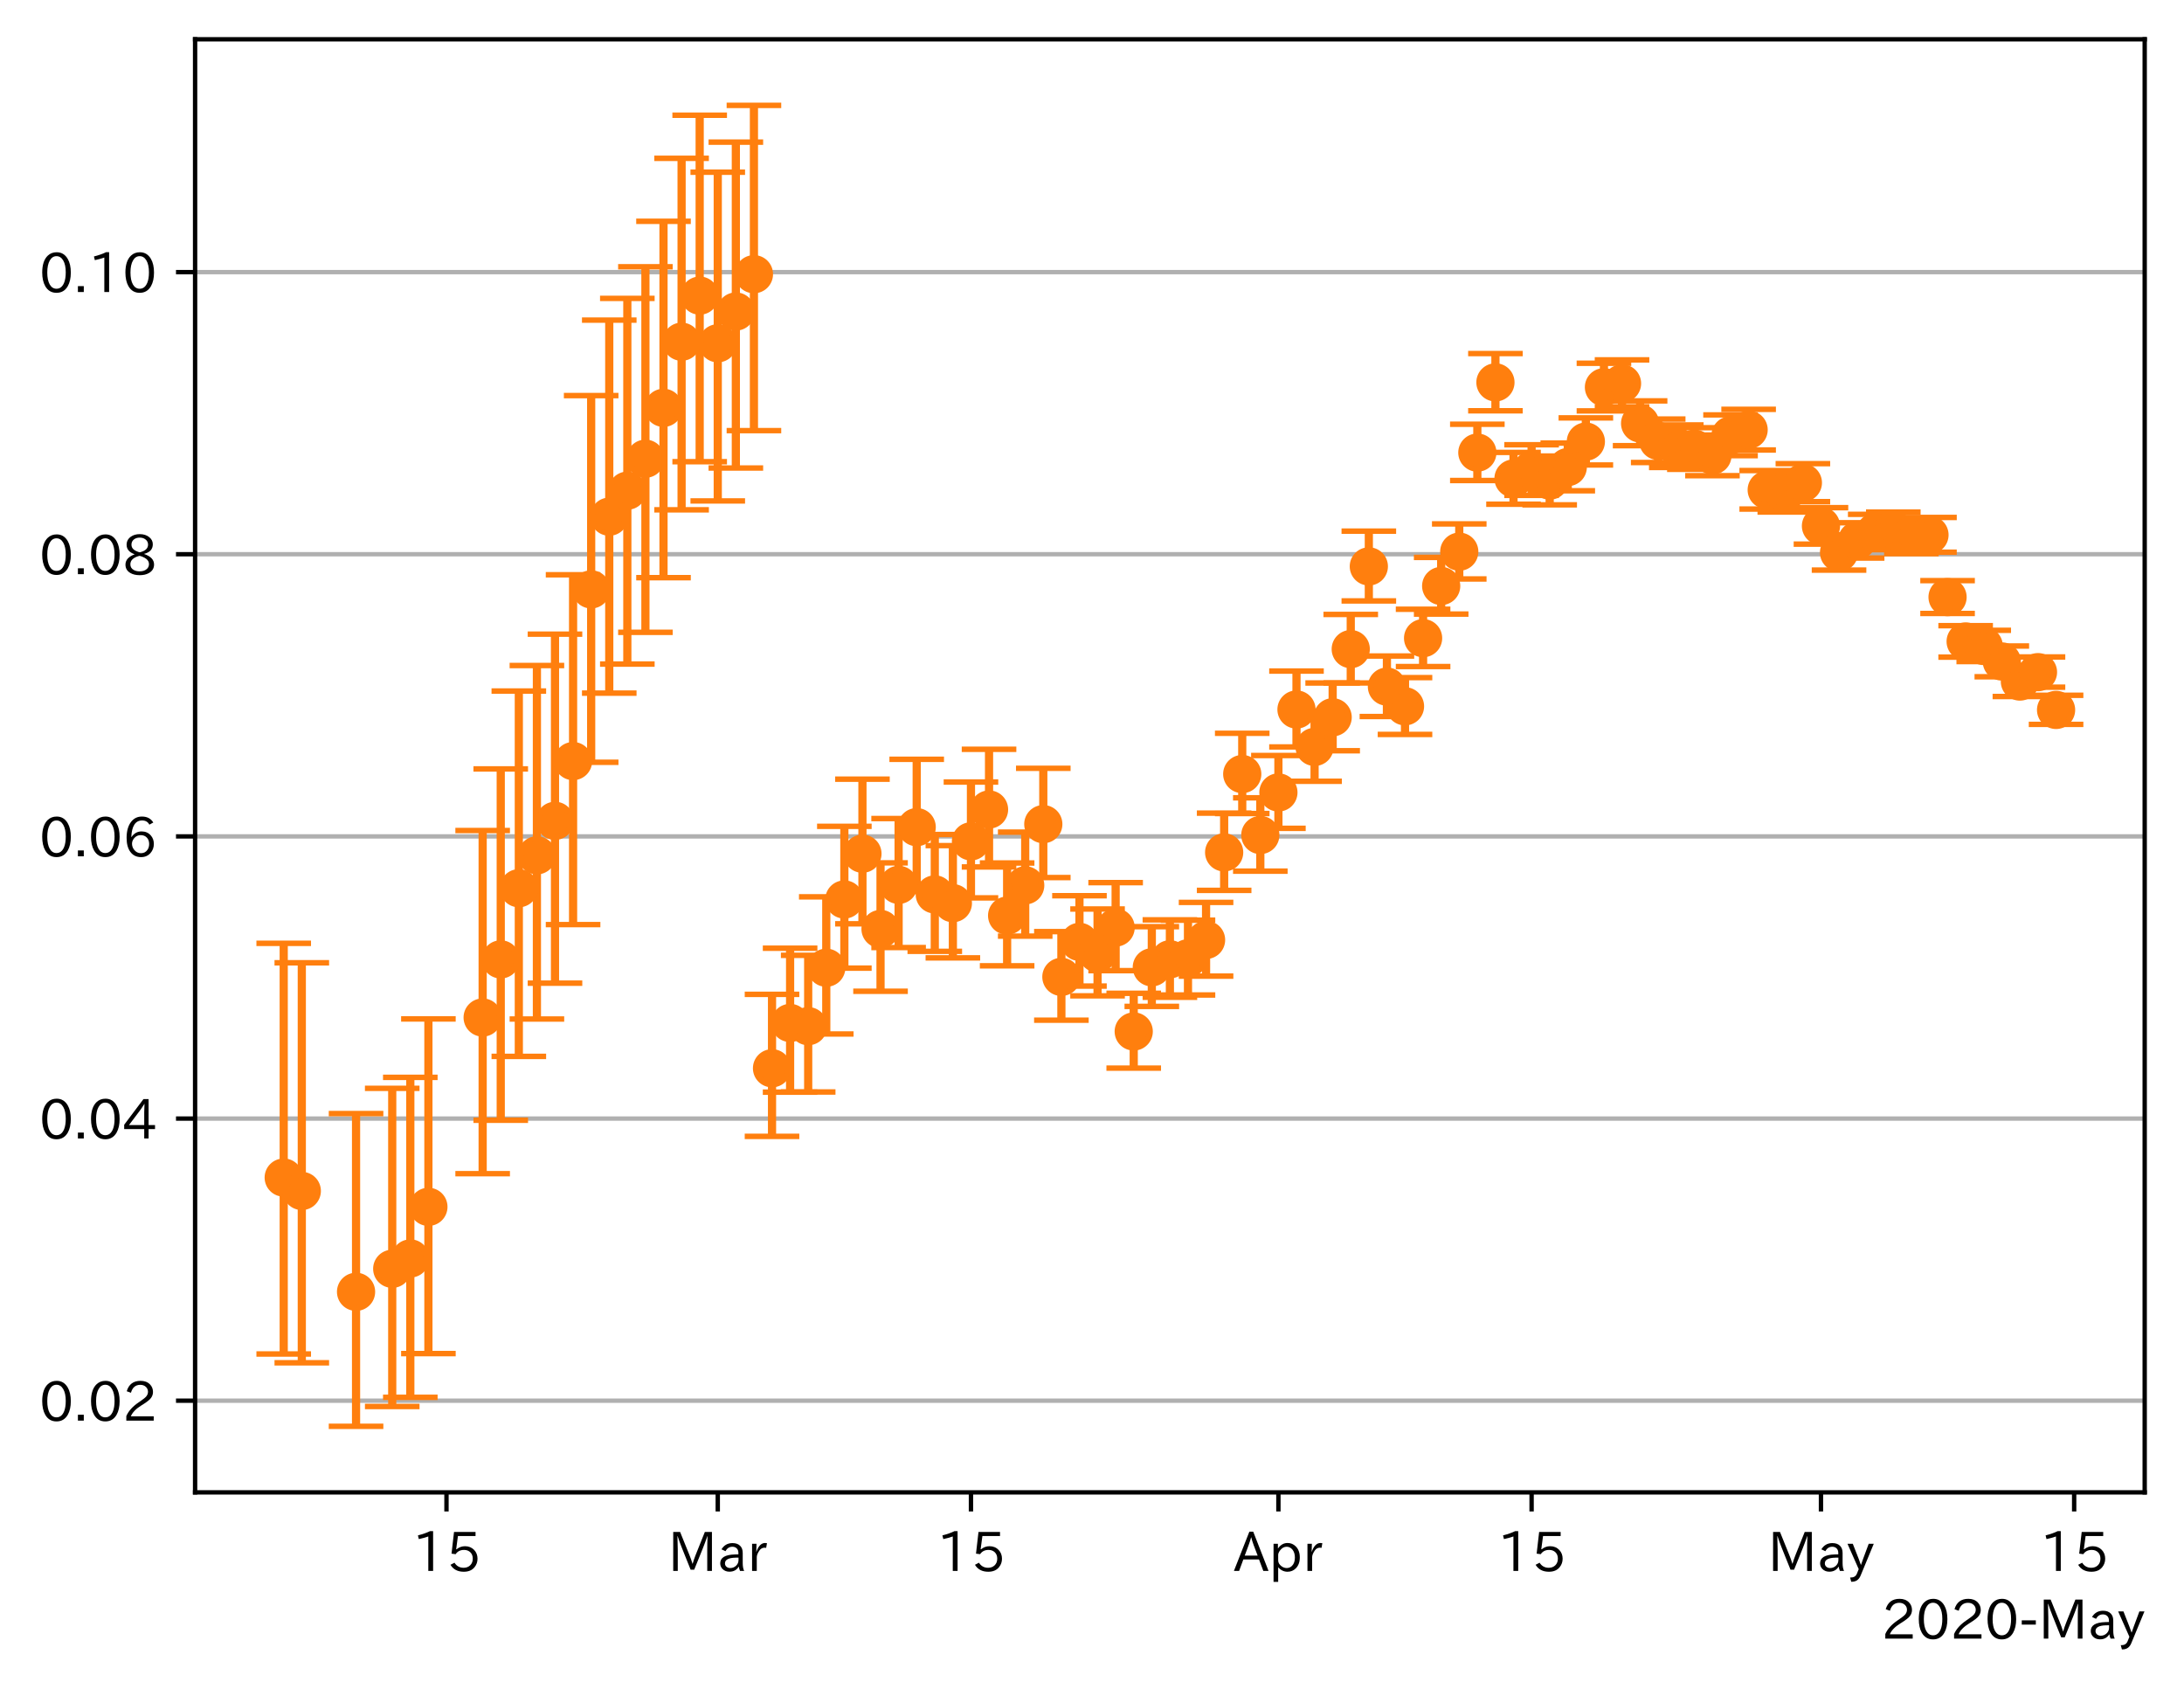 <?xml version="1.0" encoding="utf-8" standalone="no"?>
<!DOCTYPE svg PUBLIC "-//W3C//DTD SVG 1.1//EN"
  "http://www.w3.org/Graphics/SVG/1.1/DTD/svg11.dtd">
<!-- Created with matplotlib (https://matplotlib.org/) -->
<svg height="309.293pt" version="1.1" viewBox="0 0 400.058 309.293" width="400.058pt" xmlns="http://www.w3.org/2000/svg" xmlns:xlink="http://www.w3.org/1999/xlink">
 <defs>
  <style type="text/css">
*{stroke-linecap:butt;stroke-linejoin:round;}
  </style>
 </defs>
 <g id="figure_1">
  <g id="patch_1">
   <path d="M 0 309.293 
L 400.058 309.293 
L 400.058 0 
L 0 0 
z
" style="fill:#ffffff;"/>
  </g>
  <g id="axes_1">
   <g id="patch_2">
    <path d="M 35.737 273.312 
L 392.858 273.312 
L 392.858 7.2 
L 35.737 7.2 
z
" style="fill:#ffffff;"/>
   </g>
   <g id="matplotlib.axis_1">
    <g id="xtick_1">
     <g id="line2d_1">
      <defs>
       <path d="M 0 0 
L 0 3.5 
" id="m5b38730201" style="stroke:#000000;stroke-width:0.8;"/>
      </defs>
      <g>
       <use style="stroke:#000000;stroke-width:0.8;" x="81.785" xlink:href="#m5b38730201" y="273.312"/>
      </g>
     </g>
     <g id="text_1">
      <!-- 15 -->
      <defs>
       <path d="M 38.484 0.984 
L 29.688 0.984 
L 29.688 64.109 
Q 21.438 61.281 12.312 59.328 
L 10.688 66.109 
Q 23.734 69.391 32.906 73.922 
L 38.484 73.922 
z
" id="IPAexGothic-49"/>
       <path d="M 18.406 40.672 
Q 25.531 46.297 33.938 46.297 
Q 44 46.297 50.641 39.5 
Q 56.844 33.016 56.844 23.391 
Q 56.844 14.656 51.516 8.016 
Q 44.828 -0.484 31.734 -0.484 
Q 14.984 -0.484 7.328 12.25 
L 14.656 16.062 
Q 20.453 6.781 31.453 6.781 
Q 38.531 6.781 43.266 11.188 
Q 48.141 15.828 48.141 23.484 
Q 48.141 30.719 43.844 35.016 
Q 39.359 39.5 32.125 39.5 
Q 21.969 39.5 16.75 31.688 
L 9.234 32.672 
L 13.812 72.406 
L 53.219 72.406 
L 53.219 64.891 
L 20.953 64.891 
L 17.719 40.672 
z
" id="IPAexGothic-53"/>
      </defs>
      <g transform="translate(75.487 287.803)scale(0.1 -0.1)">
       <use xlink:href="#IPAexGothic-49"/>
       <use x="62.988" xlink:href="#IPAexGothic-53"/>
      </g>
     </g>
    </g>
    <g id="xtick_2">
     <g id="line2d_2">
      <g>
       <use style="stroke:#000000;stroke-width:0.8;" x="131.477" xlink:href="#m5b38730201" y="273.312"/>
      </g>
     </g>
     <g id="text_2">
      <!-- Mar -->
      <defs>
       <path d="M 80.422 0.984 
L 71.828 0.984 
L 71.828 39.594 
Q 71.828 51.266 72.406 64.594 
L 72.016 64.594 
Q 68.062 53.266 63.531 41.797 
L 47.906 3.266 
L 41.406 3.266 
L 25.641 42.578 
Q 20.75 54.781 17.625 64.703 
L 17.234 64.703 
Q 17.828 48.922 17.828 39.891 
L 17.828 0.984 
L 9.516 0.984 
L 9.516 72.406 
L 22.125 72.406 
L 39.109 30.375 
Q 42.141 23 44.828 14.156 
L 45.125 14.156 
Q 47.312 22.125 50.531 30.172 
L 67.438 72.406 
L 80.422 72.406 
z
" id="IPAexGothic-77"/>
       <path d="M 49.312 0.984 
L 41.75 0.984 
Q 39.984 4.734 39.547 8.688 
L 39.203 8.688 
Q 33.547 -0.391 22.312 -0.391 
Q 14.594 -0.391 9.719 4.5 
Q 5.422 8.797 5.422 14.984 
Q 5.422 30.422 32.031 31.203 
L 38.719 31.391 
L 38.719 33.984 
Q 38.719 39.203 35.75 42.188 
Q 32.625 45.312 27.734 45.312 
Q 19.344 45.312 15.141 37.156 
L 7.719 40.578 
Q 14.656 52 27.938 52 
Q 37.109 52 42.047 46.875 
Q 46.625 42.281 46.625 33.891 
L 46.625 15.578 
Q 46.625 6.25 49.312 0.984 
z
M 38.922 25.391 
L 33.453 25.297 
Q 14.109 24.859 14.109 14.891 
Q 14.109 11.375 16.406 9.078 
Q 19.234 6.297 23.828 6.297 
Q 30.219 6.297 34.906 10.984 
Q 38.922 15.141 38.922 21 
z
" id="IPAexGothic-97"/>
       <path d="M 36.078 51.812 
L 34.578 43.266 
Q 32.906 43.609 31.594 43.609 
Q 25.828 43.609 22.078 38.188 
Q 17.391 31.344 17.391 26.172 
L 17.391 0.984 
L 8.797 0.984 
L 8.797 50.781 
L 16.891 50.781 
L 16.5 35.984 
L 16.703 35.984 
Q 22.219 52.203 32.766 52.203 
Q 34.469 52.203 36.078 51.812 
z
" id="IPAexGothic-114"/>
      </defs>
      <g transform="translate(122.368 287.803)scale(0.1 -0.1)">
       <use xlink:href="#IPAexGothic-77"/>
       <use x="90.186" xlink:href="#IPAexGothic-97"/>
       <use x="145.166" xlink:href="#IPAexGothic-114"/>
      </g>
     </g>
    </g>
    <g id="xtick_3">
     <g id="line2d_3">
      <g>
       <use style="stroke:#000000;stroke-width:0.8;" x="177.857" xlink:href="#m5b38730201" y="273.312"/>
      </g>
     </g>
     <g id="text_3">
      <!-- 15 -->
      <g transform="translate(171.558 287.803)scale(0.1 -0.1)">
       <use xlink:href="#IPAexGothic-49"/>
       <use x="62.988" xlink:href="#IPAexGothic-53"/>
      </g>
     </g>
    </g>
    <g id="xtick_4">
     <g id="line2d_4">
      <g>
       <use style="stroke:#000000;stroke-width:0.8;" x="234.174" xlink:href="#m5b38730201" y="273.312"/>
      </g>
     </g>
     <g id="text_4">
      <!-- Apr -->
      <defs>
       <path d="M 63.375 0.984 
L 53.812 0.984 
L 45.906 22.016 
L 17.188 22.016 
L 9.422 0.984 
L -0.094 0.984 
L 28.219 72.906 
L 35.297 72.906 
z
M 43.406 29.109 
L 36.188 48.094 
Q 33.203 56.062 31.688 62.5 
L 31.391 62.5 
Q 29.641 55.672 26.812 48.094 
L 19.734 29.109 
z
" id="IPAexGothic-65"/>
       <path d="M 16.797 42 
Q 23.828 52.203 34.469 52.203 
Q 43.266 52.203 49.562 45.906 
Q 56.891 38.578 56.891 25.688 
Q 56.891 13.141 49.656 5.812 
Q 43.359 -0.484 34.375 -0.484 
Q 24.516 -0.484 17.281 7.766 
L 17.281 -19 
L 8.797 -19 
L 8.797 50.781 
L 16.797 50.781 
z
M 17.281 30.469 
L 17.281 20.172 
Q 17.281 14.016 23.688 9.375 
Q 27.984 6.297 32.906 6.297 
Q 38.578 6.297 42.578 10.297 
Q 47.906 15.578 47.906 25.484 
Q 47.906 34.375 43.5 39.984 
Q 39.109 45.312 32.812 45.312 
Q 25.875 45.312 20.906 38.812 
Q 17.281 34.125 17.281 30.469 
z
" id="IPAexGothic-112"/>
      </defs>
      <g transform="translate(226.032 287.803)scale(0.1 -0.1)">
       <use xlink:href="#IPAexGothic-65"/>
       <use x="63.721" xlink:href="#IPAexGothic-112"/>
       <use x="125.83" xlink:href="#IPAexGothic-114"/>
      </g>
     </g>
    </g>
    <g id="xtick_5">
     <g id="line2d_5">
      <g>
       <use style="stroke:#000000;stroke-width:0.8;" x="280.554" xlink:href="#m5b38730201" y="273.312"/>
      </g>
     </g>
     <g id="text_5">
      <!-- 15 -->
      <g transform="translate(274.255 287.803)scale(0.1 -0.1)">
       <use xlink:href="#IPAexGothic-49"/>
       <use x="62.988" xlink:href="#IPAexGothic-53"/>
      </g>
     </g>
    </g>
    <g id="xtick_6">
     <g id="line2d_6">
      <g>
       <use style="stroke:#000000;stroke-width:0.8;" x="333.558" xlink:href="#m5b38730201" y="273.312"/>
      </g>
     </g>
     <g id="text_6">
      <!-- May -->
      <defs>
       <path d="M 48.781 50.781 
L 24.609 -7.625 
Q 19.969 -18.797 8.594 -18.797 
L 7.469 -18.797 
L 5.375 -10.984 
L 6.984 -10.984 
Q 15.141 -10.984 17.969 -3.719 
L 21.188 4.297 
L 0.594 50.781 
L 10.297 50.781 
L 21.297 22.797 
Q 23.875 16.016 25.094 12.203 
L 25.391 12.203 
Q 27.344 18.266 29.109 22.797 
L 39.5 50.781 
z
" id="IPAexGothic-121"/>
      </defs>
      <g transform="translate(323.839 287.803)scale(0.1 -0.1)">
       <use xlink:href="#IPAexGothic-77"/>
       <use x="90.186" xlink:href="#IPAexGothic-97"/>
       <use x="145.166" xlink:href="#IPAexGothic-121"/>
      </g>
     </g>
    </g>
    <g id="xtick_7">
     <g id="line2d_7">
      <g>
       <use style="stroke:#000000;stroke-width:0.8;" x="379.938" xlink:href="#m5b38730201" y="273.312"/>
      </g>
     </g>
     <g id="text_7">
      <!-- 15 -->
      <g transform="translate(373.639 287.803)scale(0.1 -0.1)">
       <use xlink:href="#IPAexGothic-49"/>
       <use x="62.988" xlink:href="#IPAexGothic-53"/>
      </g>
     </g>
    </g>
    <g id="text_8">
     <!-- 2020-May -->
     <defs>
      <path d="M 57.172 0.984 
L 6.984 0.984 
L 6.984 9.281 
Q 12.891 23.047 29.594 34.422 
L 32.375 36.281 
Q 40.922 42.141 43.609 45.406 
Q 46.688 49.266 46.688 53.812 
Q 46.688 58.938 43.062 62.547 
Q 39.062 66.547 32.562 66.547 
Q 19.531 66.547 15.484 52 
L 7.766 54.781 
Q 13.328 73.828 33.062 73.828 
Q 43.844 73.828 50.25 67.438 
Q 55.859 61.672 55.859 53.516 
Q 55.859 47.469 52.25 42.531 
Q 48.922 37.75 36.969 30.281 
L 34.859 29 
Q 19.625 19.578 15.281 8.891 
L 57.172 8.891 
z
" id="IPAexGothic-50"/>
      <path d="M 31.844 73.828 
Q 45.016 73.828 52.094 61.625 
Q 57.719 51.953 57.719 36.625 
Q 57.719 21.438 52.094 11.578 
Q 45.125 -0.484 31.5 -0.484 
Q 17.922 -0.484 10.938 11.578 
Q 5.328 21.438 5.328 36.719 
Q 5.328 58.016 15.625 67.719 
Q 22.172 73.828 31.844 73.828 
z
M 31.5 66.656 
Q 23.688 66.656 19.188 58.734 
Q 14.594 50.734 14.594 36.625 
Q 14.594 22.75 19.094 14.797 
Q 23.641 6.984 31.5 6.984 
Q 40.922 6.984 45.453 18.016 
Q 48.438 25.344 48.438 37.109 
Q 48.438 50.875 43.844 58.734 
Q 39.203 66.656 31.5 66.656 
z
" id="IPAexGothic-48"/>
      <path d="M 30.766 26.609 
L 4.984 26.609 
L 4.984 34.422 
L 30.766 34.422 
z
" id="IPAexGothic-45"/>
     </defs>
     <g transform="translate(344.645 300.193)scale(0.1 -0.1)">
      <use xlink:href="#IPAexGothic-50"/>
      <use x="62.988" xlink:href="#IPAexGothic-48"/>
      <use x="125.977" xlink:href="#IPAexGothic-50"/>
      <use x="188.965" xlink:href="#IPAexGothic-48"/>
      <use x="251.953" xlink:href="#IPAexGothic-45"/>
      <use x="287.744" xlink:href="#IPAexGothic-77"/>
      <use x="377.93" xlink:href="#IPAexGothic-97"/>
      <use x="432.91" xlink:href="#IPAexGothic-121"/>
     </g>
    </g>
   </g>
   <g id="matplotlib.axis_2">
    <g id="ytick_1">
     <g id="line2d_8">
      <path clip-path="url(#pe74b7c55a6)" d="M 35.737 256.526 
L 392.858 256.526 
" style="fill:none;stroke:#b0b0b0;stroke-linecap:square;stroke-width:0.8;"/>
     </g>
     <g id="line2d_9">
      <defs>
       <path d="M 0 0 
L -3.5 0 
" id="m3efedc650e" style="stroke:#000000;stroke-width:0.8;"/>
      </defs>
      <g>
       <use style="stroke:#000000;stroke-width:0.8;" x="35.737" xlink:href="#m3efedc650e" y="256.526"/>
      </g>
     </g>
     <g id="text_9">
      <!-- 0.02 -->
      <defs>
       <path d="M 18.5 0.984 
L 7.719 0.984 
L 7.719 11.766 
L 18.5 11.766 
z
" id="IPAexGothic-46"/>
      </defs>
      <g transform="translate(7.2 260.272)scale(0.1 -0.1)">
       <use xlink:href="#IPAexGothic-48"/>
       <use x="62.988" xlink:href="#IPAexGothic-46"/>
       <use x="89.404" xlink:href="#IPAexGothic-48"/>
       <use x="152.393" xlink:href="#IPAexGothic-50"/>
      </g>
     </g>
    </g>
    <g id="ytick_2">
     <g id="line2d_10">
      <path clip-path="url(#pe74b7c55a6)" d="M 35.737 204.853 
L 392.858 204.853 
" style="fill:none;stroke:#b0b0b0;stroke-linecap:square;stroke-width:0.8;"/>
     </g>
     <g id="line2d_11">
      <g>
       <use style="stroke:#000000;stroke-width:0.8;" x="35.737" xlink:href="#m3efedc650e" y="204.853"/>
      </g>
     </g>
     <g id="text_10">
      <!-- 0.04 -->
      <defs>
       <path d="M 59.578 18.109 
L 47.797 18.109 
L 47.797 0.984 
L 39.797 0.984 
L 39.797 18.109 
L 3.078 18.109 
L 3.078 26.125 
L 38.375 73.094 
L 47.797 73.094 
L 47.797 25.531 
L 59.578 25.531 
z
M 40.281 64.203 
L 39.984 64.203 
Q 35.594 57.125 31.297 51.312 
L 11.859 25.531 
L 39.797 25.531 
L 39.797 49.125 
Q 39.797 54.391 40.281 64.203 
z
" id="IPAexGothic-52"/>
      </defs>
      <g transform="translate(7.2 208.598)scale(0.1 -0.1)">
       <use xlink:href="#IPAexGothic-48"/>
       <use x="62.988" xlink:href="#IPAexGothic-46"/>
       <use x="89.404" xlink:href="#IPAexGothic-48"/>
       <use x="152.393" xlink:href="#IPAexGothic-52"/>
      </g>
     </g>
    </g>
    <g id="ytick_3">
     <g id="line2d_12">
      <path clip-path="url(#pe74b7c55a6)" d="M 35.737 153.18 
L 392.858 153.18 
" style="fill:none;stroke:#b0b0b0;stroke-linecap:square;stroke-width:0.8;"/>
     </g>
     <g id="line2d_13">
      <g>
       <use style="stroke:#000000;stroke-width:0.8;" x="35.737" xlink:href="#m3efedc650e" y="153.18"/>
      </g>
     </g>
     <g id="text_11">
      <!-- 0.06 -->
      <defs>
       <path d="M 16.5 36.375 
Q 23.578 46.578 34.906 46.578 
Q 45.406 46.578 51.812 39.266 
Q 57.422 32.906 57.422 23.781 
Q 57.422 13.812 51.125 6.781 
Q 44.578 -0.484 34.031 -0.484 
Q 21.484 -0.484 14.406 9.078 
Q 7.516 18.406 7.516 34.812 
Q 7.516 53.516 15.828 64.203 
Q 23.344 73.828 35.5 73.828 
Q 49.859 73.828 56.391 62.891 
L 49.219 58.984 
Q 45.219 66.656 35.938 66.656 
Q 17.484 66.656 16.109 36.375 
z
M 33.453 39.797 
Q 26.312 39.797 21.625 34.469 
Q 17.438 29.688 17.438 24.078 
Q 17.438 18.062 21.141 13.188 
Q 26.125 6.688 33.734 6.688 
Q 41.703 6.688 45.953 13.188 
Q 48.828 17.625 48.828 23.484 
Q 48.828 30.375 45.016 34.812 
Q 40.625 39.797 33.453 39.797 
z
" id="IPAexGothic-54"/>
      </defs>
      <g transform="translate(7.2 156.925)scale(0.1 -0.1)">
       <use xlink:href="#IPAexGothic-48"/>
       <use x="62.988" xlink:href="#IPAexGothic-46"/>
       <use x="89.404" xlink:href="#IPAexGothic-48"/>
       <use x="152.393" xlink:href="#IPAexGothic-54"/>
      </g>
     </g>
    </g>
    <g id="ytick_4">
     <g id="line2d_14">
      <path clip-path="url(#pe74b7c55a6)" d="M 35.737 101.507 
L 392.858 101.507 
" style="fill:none;stroke:#b0b0b0;stroke-linecap:square;stroke-width:0.8;"/>
     </g>
     <g id="line2d_15">
      <g>
       <use style="stroke:#000000;stroke-width:0.8;" x="35.737" xlink:href="#m3efedc650e" y="101.507"/>
      </g>
     </g>
     <g id="text_12">
      <!-- 0.08 -->
      <defs>
       <path d="M 39.703 37.891 
Q 57.812 31.734 57.812 18.703 
Q 57.812 8.453 48.438 3.078 
Q 41.609 -0.875 31.5 -0.875 
Q 21.344 -0.875 14.5 3.078 
Q 5.422 8.297 5.422 18.406 
Q 5.422 31.062 22.016 37.203 
L 22.016 37.5 
Q 7.516 42.719 7.516 54.828 
Q 7.516 64.062 15.328 69.625 
Q 21.969 74.312 31.547 74.312 
Q 42.234 74.312 48.922 68.797 
Q 55.516 63.578 55.516 55.719 
Q 55.516 42.281 39.703 38.188 
z
M 31.594 41.016 
Q 46.828 44.625 46.828 55.125 
Q 46.828 61.188 41.797 64.844 
Q 37.703 67.922 31.5 67.922 
Q 25.094 67.922 20.797 64.5 
Q 16.406 60.891 16.406 55.031 
Q 16.406 49.219 21.094 45.703 
Q 23.344 43.891 26.906 42.531 
Q 31 40.875 31.594 41.016 
z
M 30.906 34.516 
Q 14.406 30.172 14.406 19 
Q 14.406 12.109 20.516 8.688 
Q 25.094 6.109 31.391 6.109 
Q 40.234 6.109 45.016 10.891 
Q 48.531 14.406 48.531 19.531 
Q 48.531 24.906 43.656 28.906 
Q 40.766 31.156 36.719 32.812 
Q 31.984 34.719 30.906 34.516 
z
" id="IPAexGothic-56"/>
      </defs>
      <g transform="translate(7.2 105.252)scale(0.1 -0.1)">
       <use xlink:href="#IPAexGothic-48"/>
       <use x="62.988" xlink:href="#IPAexGothic-46"/>
       <use x="89.404" xlink:href="#IPAexGothic-48"/>
       <use x="152.393" xlink:href="#IPAexGothic-56"/>
      </g>
     </g>
    </g>
    <g id="ytick_5">
     <g id="line2d_16">
      <path clip-path="url(#pe74b7c55a6)" d="M 35.737 49.833 
L 392.858 49.833 
" style="fill:none;stroke:#b0b0b0;stroke-linecap:square;stroke-width:0.8;"/>
     </g>
     <g id="line2d_17">
      <g>
       <use style="stroke:#000000;stroke-width:0.8;" x="35.737" xlink:href="#m3efedc650e" y="49.833"/>
      </g>
     </g>
     <g id="text_13">
      <!-- 0.10 -->
      <g transform="translate(7.2 53.579)scale(0.1 -0.1)">
       <use xlink:href="#IPAexGothic-48"/>
       <use x="62.988" xlink:href="#IPAexGothic-46"/>
       <use x="89.404" xlink:href="#IPAexGothic-49"/>
       <use x="152.393" xlink:href="#IPAexGothic-48"/>
      </g>
     </g>
    </g>
   </g>
   <g id="LineCollection_1">
    <path clip-path="url(#pe74b7c55a6)" d="M 51.97 247.974 
L 51.97 172.763 
" style="fill:none;stroke:#ff7f0e;stroke-width:1.5;"/>
    <path clip-path="url(#pe74b7c55a6)" d="M 55.283 249.579 
L 55.283 176.322 
" style="fill:none;stroke:#ff7f0e;stroke-width:1.5;"/>
    <path clip-path="url(#pe74b7c55a6)" d="M 65.221 261.216 
L 65.221 203.945 
" style="fill:none;stroke:#ff7f0e;stroke-width:1.5;"/>
    <path clip-path="url(#pe74b7c55a6)" d="M 71.847 257.586 
L 71.847 199.321 
" style="fill:none;stroke:#ff7f0e;stroke-width:1.5;"/>
    <path clip-path="url(#pe74b7c55a6)" d="M 75.16 255.912 
L 75.16 197.309 
" style="fill:none;stroke:#ff7f0e;stroke-width:1.5;"/>
    <path clip-path="url(#pe74b7c55a6)" d="M 78.473 247.901 
L 78.473 186.606 
" style="fill:none;stroke:#ff7f0e;stroke-width:1.5;"/>
    <path clip-path="url(#pe74b7c55a6)" d="M 88.411 214.948 
L 88.411 152.102 
" style="fill:none;stroke:#ff7f0e;stroke-width:1.5;"/>
    <path clip-path="url(#pe74b7c55a6)" d="M 91.724 205.162 
L 91.724 140.819 
" style="fill:none;stroke:#ff7f0e;stroke-width:1.5;"/>
    <path clip-path="url(#pe74b7c55a6)" d="M 95.037 193.464 
L 95.037 126.555 
" style="fill:none;stroke:#ff7f0e;stroke-width:1.5;"/>
    <path clip-path="url(#pe74b7c55a6)" d="M 98.349 186.624 
L 98.349 121.886 
" style="fill:none;stroke:#ff7f0e;stroke-width:1.5;"/>
    <path clip-path="url(#pe74b7c55a6)" d="M 101.662 180.054 
L 101.662 116.14 
" style="fill:none;stroke:#ff7f0e;stroke-width:1.5;"/>
    <path clip-path="url(#pe74b7c55a6)" d="M 104.975 169.331 
L 104.975 105.262 
" style="fill:none;stroke:#ff7f0e;stroke-width:1.5;"/>
    <path clip-path="url(#pe74b7c55a6)" d="M 108.288 139.607 
L 108.288 72.452 
" style="fill:none;stroke:#ff7f0e;stroke-width:1.5;"/>
    <path clip-path="url(#pe74b7c55a6)" d="M 111.601 126.939 
L 111.601 58.627 
" style="fill:none;stroke:#ff7f0e;stroke-width:1.5;"/>
    <path clip-path="url(#pe74b7c55a6)" d="M 114.913 121.618 
L 114.913 54.648 
" style="fill:none;stroke:#ff7f0e;stroke-width:1.5;"/>
    <path clip-path="url(#pe74b7c55a6)" d="M 118.226 115.805 
L 118.226 48.855 
" style="fill:none;stroke:#ff7f0e;stroke-width:1.5;"/>
    <path clip-path="url(#pe74b7c55a6)" d="M 121.539 105.799 
L 121.539 40.531 
" style="fill:none;stroke:#ff7f0e;stroke-width:1.5;"/>
    <path clip-path="url(#pe74b7c55a6)" d="M 124.852 93.365 
L 124.852 28.993 
" style="fill:none;stroke:#ff7f0e;stroke-width:1.5;"/>
    <path clip-path="url(#pe74b7c55a6)" d="M 128.165 84.557 
L 128.165 21.099 
" style="fill:none;stroke:#ff7f0e;stroke-width:1.5;"/>
    <path clip-path="url(#pe74b7c55a6)" d="M 131.477 91.742 
L 131.477 31.537 
" style="fill:none;stroke:#ff7f0e;stroke-width:1.5;"/>
    <path clip-path="url(#pe74b7c55a6)" d="M 134.79 85.714 
L 134.79 26.034 
" style="fill:none;stroke:#ff7f0e;stroke-width:1.5;"/>
    <path clip-path="url(#pe74b7c55a6)" d="M 138.103 78.864 
L 138.103 19.296 
" style="fill:none;stroke:#ff7f0e;stroke-width:1.5;"/>
    <path clip-path="url(#pe74b7c55a6)" d="M 141.416 208.113 
L 141.416 182.104 
" style="fill:none;stroke:#ff7f0e;stroke-width:1.5;"/>
    <path clip-path="url(#pe74b7c55a6)" d="M 144.729 200.02 
L 144.729 173.654 
" style="fill:none;stroke:#ff7f0e;stroke-width:1.5;"/>
    <path clip-path="url(#pe74b7c55a6)" d="M 148.041 199.985 
L 148.041 174.957 
" style="fill:none;stroke:#ff7f0e;stroke-width:1.5;"/>
    <path clip-path="url(#pe74b7c55a6)" d="M 151.354 189.365 
L 151.354 164.245 
" style="fill:none;stroke:#ff7f0e;stroke-width:1.5;"/>
    <path clip-path="url(#pe74b7c55a6)" d="M 154.667 177.305 
L 154.667 151.335 
" style="fill:none;stroke:#ff7f0e;stroke-width:1.5;"/>
    <path clip-path="url(#pe74b7c55a6)" d="M 157.98 169.185 
L 157.98 142.702 
" style="fill:none;stroke:#ff7f0e;stroke-width:1.5;"/>
    <path clip-path="url(#pe74b7c55a6)" d="M 161.293 181.542 
L 161.293 158.022 
" style="fill:none;stroke:#ff7f0e;stroke-width:1.5;"/>
    <path clip-path="url(#pe74b7c55a6)" d="M 164.605 173.535 
L 164.605 149.907 
" style="fill:none;stroke:#ff7f0e;stroke-width:1.5;"/>
    <path clip-path="url(#pe74b7c55a6)" d="M 167.918 163.25 
L 167.918 139.064 
" style="fill:none;stroke:#ff7f0e;stroke-width:1.5;"/>
    <path clip-path="url(#pe74b7c55a6)" d="M 171.231 174.227 
L 171.231 152.827 
" style="fill:none;stroke:#ff7f0e;stroke-width:1.5;"/>
    <path clip-path="url(#pe74b7c55a6)" d="M 174.544 175.428 
L 174.544 154.865 
" style="fill:none;stroke:#ff7f0e;stroke-width:1.5;"/>
    <path clip-path="url(#pe74b7c55a6)" d="M 177.857 164.437 
L 177.857 143.22 
" style="fill:none;stroke:#ff7f0e;stroke-width:1.5;"/>
    <path clip-path="url(#pe74b7c55a6)" d="M 181.169 158.774 
L 181.169 137.224 
" style="fill:none;stroke:#ff7f0e;stroke-width:1.5;"/>
    <path clip-path="url(#pe74b7c55a6)" d="M 184.482 176.878 
L 184.482 158.047 
" style="fill:none;stroke:#ff7f0e;stroke-width:1.5;"/>
    <path clip-path="url(#pe74b7c55a6)" d="M 187.795 171.443 
L 187.795 152.397 
" style="fill:none;stroke:#ff7f0e;stroke-width:1.5;"/>
    <path clip-path="url(#pe74b7c55a6)" d="M 191.108 160.719 
L 191.108 140.708 
" style="fill:none;stroke:#ff7f0e;stroke-width:1.5;"/>
    <path clip-path="url(#pe74b7c55a6)" d="M 194.421 186.838 
L 194.421 170.614 
" style="fill:none;stroke:#ff7f0e;stroke-width:1.5;"/>
    <path clip-path="url(#pe74b7c55a6)" d="M 197.733 180.591 
L 197.733 164.047 
" style="fill:none;stroke:#ff7f0e;stroke-width:1.5;"/>
    <path clip-path="url(#pe74b7c55a6)" d="M 201.046 182.378 
L 201.046 166.481 
" style="fill:none;stroke:#ff7f0e;stroke-width:1.5;"/>
    <path clip-path="url(#pe74b7c55a6)" d="M 204.359 177.762 
L 204.359 161.648 
" style="fill:none;stroke:#ff7f0e;stroke-width:1.5;"/>
    <path clip-path="url(#pe74b7c55a6)" d="M 207.672 195.617 
L 207.672 181.912 
" style="fill:none;stroke:#ff7f0e;stroke-width:1.5;"/>
    <path clip-path="url(#pe74b7c55a6)" d="M 210.985 184.311 
L 210.985 169.71 
" style="fill:none;stroke:#ff7f0e;stroke-width:1.5;"/>
    <path clip-path="url(#pe74b7c55a6)" d="M 214.298 182.643 
L 214.298 168.459 
" style="fill:none;stroke:#ff7f0e;stroke-width:1.5;"/>
    <path clip-path="url(#pe74b7c55a6)" d="M 217.61 182.225 
L 217.61 168.525 
" style="fill:none;stroke:#ff7f0e;stroke-width:1.5;"/>
    <path clip-path="url(#pe74b7c55a6)" d="M 220.923 178.767 
L 220.923 165.268 
" style="fill:none;stroke:#ff7f0e;stroke-width:1.5;"/>
    <path clip-path="url(#pe74b7c55a6)" d="M 224.236 163.066 
L 224.236 148.919 
" style="fill:none;stroke:#ff7f0e;stroke-width:1.5;"/>
    <path clip-path="url(#pe74b7c55a6)" d="M 227.549 148.995 
L 227.549 134.296 
" style="fill:none;stroke:#ff7f0e;stroke-width:1.5;"/>
    <path clip-path="url(#pe74b7c55a6)" d="M 230.862 159.541 
L 230.862 146.109 
" style="fill:none;stroke:#ff7f0e;stroke-width:1.5;"/>
    <path clip-path="url(#pe74b7c55a6)" d="M 234.174 151.701 
L 234.174 138.368 
" style="fill:none;stroke:#ff7f0e;stroke-width:1.5;"/>
    <path clip-path="url(#pe74b7c55a6)" d="M 237.487 136.793 
L 237.487 122.901 
" style="fill:none;stroke:#ff7f0e;stroke-width:1.5;"/>
    <path clip-path="url(#pe74b7c55a6)" d="M 240.8 143.085 
L 240.8 130.328 
" style="fill:none;stroke:#ff7f0e;stroke-width:1.5;"/>
    <path clip-path="url(#pe74b7c55a6)" d="M 244.113 137.494 
L 244.113 125.084 
" style="fill:none;stroke:#ff7f0e;stroke-width:1.5;"/>
    <path clip-path="url(#pe74b7c55a6)" d="M 247.426 125.08 
L 247.426 112.531 
" style="fill:none;stroke:#ff7f0e;stroke-width:1.5;"/>
    <path clip-path="url(#pe74b7c55a6)" d="M 250.738 110.053 
L 250.738 97.273 
" style="fill:none;stroke:#ff7f0e;stroke-width:1.5;"/>
    <path clip-path="url(#pe74b7c55a6)" d="M 254.051 131.225 
L 254.051 120.146 
" style="fill:none;stroke:#ff7f0e;stroke-width:1.5;"/>
    <path clip-path="url(#pe74b7c55a6)" d="M 257.364 134.505 
L 257.364 124.097 
" style="fill:none;stroke:#ff7f0e;stroke-width:1.5;"/>
    <path clip-path="url(#pe74b7c55a6)" d="M 260.677 122.07 
L 260.677 111.578 
" style="fill:none;stroke:#ff7f0e;stroke-width:1.5;"/>
    <path clip-path="url(#pe74b7c55a6)" d="M 263.99 112.461 
L 263.99 102.082 
" style="fill:none;stroke:#ff7f0e;stroke-width:1.5;"/>
    <path clip-path="url(#pe74b7c55a6)" d="M 267.302 106.034 
L 267.302 95.949 
" style="fill:none;stroke:#ff7f0e;stroke-width:1.5;"/>
    <path clip-path="url(#pe74b7c55a6)" d="M 270.615 88.004 
L 270.615 77.699 
" style="fill:none;stroke:#ff7f0e;stroke-width:1.5;"/>
    <path clip-path="url(#pe74b7c55a6)" d="M 273.928 75.229 
L 273.928 64.752 
" style="fill:none;stroke:#ff7f0e;stroke-width:1.5;"/>
    <path clip-path="url(#pe74b7c55a6)" d="M 277.241 92.34 
L 277.241 82.854 
" style="fill:none;stroke:#ff7f0e;stroke-width:1.5;"/>
    <path clip-path="url(#pe74b7c55a6)" d="M 280.554 90.727 
L 280.554 81.452 
" style="fill:none;stroke:#ff7f0e;stroke-width:1.5;"/>
    <path clip-path="url(#pe74b7c55a6)" d="M 283.866 92.455 
L 283.866 83.518 
" style="fill:none;stroke:#ff7f0e;stroke-width:1.5;"/>
    <path clip-path="url(#pe74b7c55a6)" d="M 287.179 89.883 
L 287.179 81.144 
" style="fill:none;stroke:#ff7f0e;stroke-width:1.5;"/>
    <path clip-path="url(#pe74b7c55a6)" d="M 290.492 85.158 
L 290.492 76.536 
" style="fill:none;stroke:#ff7f0e;stroke-width:1.5;"/>
    <path clip-path="url(#pe74b7c55a6)" d="M 293.805 75.255 
L 293.805 66.524 
" style="fill:none;stroke:#ff7f0e;stroke-width:1.5;"/>
    <path clip-path="url(#pe74b7c55a6)" d="M 297.118 74.501 
L 297.118 65.907 
" style="fill:none;stroke:#ff7f0e;stroke-width:1.5;"/>
    <path clip-path="url(#pe74b7c55a6)" d="M 300.43 81.624 
L 300.43 73.421 
" style="fill:none;stroke:#ff7f0e;stroke-width:1.5;"/>
    <path clip-path="url(#pe74b7c55a6)" d="M 303.743 84.708 
L 303.743 76.747 
" style="fill:none;stroke:#ff7f0e;stroke-width:1.5;"/>
    <path clip-path="url(#pe74b7c55a6)" d="M 307.056 85.61 
L 307.056 77.824 
" style="fill:none;stroke:#ff7f0e;stroke-width:1.5;"/>
    <path clip-path="url(#pe74b7c55a6)" d="M 310.369 85.955 
L 310.369 78.332 
" style="fill:none;stroke:#ff7f0e;stroke-width:1.5;"/>
    <path clip-path="url(#pe74b7c55a6)" d="M 313.682 87.117 
L 313.682 79.666 
" style="fill:none;stroke:#ff7f0e;stroke-width:1.5;"/>
    <path clip-path="url(#pe74b7c55a6)" d="M 316.994 83.449 
L 316.994 75.984 
" style="fill:none;stroke:#ff7f0e;stroke-width:1.5;"/>
    <path clip-path="url(#pe74b7c55a6)" d="M 320.307 82.409 
L 320.307 74.969 
" style="fill:none;stroke:#ff7f0e;stroke-width:1.5;"/>
    <path clip-path="url(#pe74b7c55a6)" d="M 323.62 93.226 
L 323.62 86.178 
" style="fill:none;stroke:#ff7f0e;stroke-width:1.5;"/>
    <path clip-path="url(#pe74b7c55a6)" d="M 326.933 93.774 
L 326.933 86.814 
" style="fill:none;stroke:#ff7f0e;stroke-width:1.5;"/>
    <path clip-path="url(#pe74b7c55a6)" d="M 330.246 91.874 
L 330.246 84.915 
" style="fill:none;stroke:#ff7f0e;stroke-width:1.5;"/>
    <path clip-path="url(#pe74b7c55a6)" d="M 333.558 99.648 
L 333.558 92.974 
" style="fill:none;stroke:#ff7f0e;stroke-width:1.5;"/>
    <path clip-path="url(#pe74b7c55a6)" d="M 336.871 104.412 
L 336.871 97.945 
" style="fill:none;stroke:#ff7f0e;stroke-width:1.5;"/>
    <path clip-path="url(#pe74b7c55a6)" d="M 340.184 102.201 
L 340.184 95.733 
" style="fill:none;stroke:#ff7f0e;stroke-width:1.5;"/>
    <path clip-path="url(#pe74b7c55a6)" d="M 343.497 100.662 
L 343.497 94.196 
" style="fill:none;stroke:#ff7f0e;stroke-width:1.5;"/>
    <path clip-path="url(#pe74b7c55a6)" d="M 346.81 100.224 
L 346.81 93.783 
" style="fill:none;stroke:#ff7f0e;stroke-width:1.5;"/>
    <path clip-path="url(#pe74b7c55a6)" d="M 350.122 101.4 
L 350.122 95.02 
" style="fill:none;stroke:#ff7f0e;stroke-width:1.5;"/>
    <path clip-path="url(#pe74b7c55a6)" d="M 353.435 101.13 
L 353.435 94.764 
" style="fill:none;stroke:#ff7f0e;stroke-width:1.5;"/>
    <path clip-path="url(#pe74b7c55a6)" d="M 356.748 112.353 
L 356.748 106.335 
" style="fill:none;stroke:#ff7f0e;stroke-width:1.5;"/>
    <path clip-path="url(#pe74b7c55a6)" d="M 360.061 120.348 
L 360.061 114.584 
" style="fill:none;stroke:#ff7f0e;stroke-width:1.5;"/>
    <path clip-path="url(#pe74b7c55a6)" d="M 363.374 121.156 
L 363.374 115.434 
" style="fill:none;stroke:#ff7f0e;stroke-width:1.5;"/>
    <path clip-path="url(#pe74b7c55a6)" d="M 366.686 123.943 
L 366.686 118.312 
" style="fill:none;stroke:#ff7f0e;stroke-width:1.5;"/>
    <path clip-path="url(#pe74b7c55a6)" d="M 369.999 127.559 
L 369.999 122.048 
" style="fill:none;stroke:#ff7f0e;stroke-width:1.5;"/>
    <path clip-path="url(#pe74b7c55a6)" d="M 373.312 125.853 
L 373.312 120.319 
" style="fill:none;stroke:#ff7f0e;stroke-width:1.5;"/>
    <path clip-path="url(#pe74b7c55a6)" d="M 376.625 132.664 
L 376.625 127.338 
" style="fill:none;stroke:#ff7f0e;stroke-width:1.5;"/>
   </g>
   <g id="line2d_18">
    <defs>
     <path d="M 5 0 
L -5 -0 
" id="m30d948c416" style="stroke:#ff7f0e;"/>
    </defs>
    <g clip-path="url(#pe74b7c55a6)">
     <use style="fill:#ff7f0e;stroke:#ff7f0e;" x="51.97" xlink:href="#m30d948c416" y="247.974"/>
     <use style="fill:#ff7f0e;stroke:#ff7f0e;" x="55.283" xlink:href="#m30d948c416" y="249.579"/>
     <use style="fill:#ff7f0e;stroke:#ff7f0e;" x="65.221" xlink:href="#m30d948c416" y="261.216"/>
     <use style="fill:#ff7f0e;stroke:#ff7f0e;" x="71.847" xlink:href="#m30d948c416" y="257.586"/>
     <use style="fill:#ff7f0e;stroke:#ff7f0e;" x="75.16" xlink:href="#m30d948c416" y="255.912"/>
     <use style="fill:#ff7f0e;stroke:#ff7f0e;" x="78.473" xlink:href="#m30d948c416" y="247.901"/>
     <use style="fill:#ff7f0e;stroke:#ff7f0e;" x="88.411" xlink:href="#m30d948c416" y="214.948"/>
     <use style="fill:#ff7f0e;stroke:#ff7f0e;" x="91.724" xlink:href="#m30d948c416" y="205.162"/>
     <use style="fill:#ff7f0e;stroke:#ff7f0e;" x="95.037" xlink:href="#m30d948c416" y="193.464"/>
     <use style="fill:#ff7f0e;stroke:#ff7f0e;" x="98.349" xlink:href="#m30d948c416" y="186.624"/>
     <use style="fill:#ff7f0e;stroke:#ff7f0e;" x="101.662" xlink:href="#m30d948c416" y="180.054"/>
     <use style="fill:#ff7f0e;stroke:#ff7f0e;" x="104.975" xlink:href="#m30d948c416" y="169.331"/>
     <use style="fill:#ff7f0e;stroke:#ff7f0e;" x="108.288" xlink:href="#m30d948c416" y="139.607"/>
     <use style="fill:#ff7f0e;stroke:#ff7f0e;" x="111.601" xlink:href="#m30d948c416" y="126.939"/>
     <use style="fill:#ff7f0e;stroke:#ff7f0e;" x="114.913" xlink:href="#m30d948c416" y="121.618"/>
     <use style="fill:#ff7f0e;stroke:#ff7f0e;" x="118.226" xlink:href="#m30d948c416" y="115.805"/>
     <use style="fill:#ff7f0e;stroke:#ff7f0e;" x="121.539" xlink:href="#m30d948c416" y="105.799"/>
     <use style="fill:#ff7f0e;stroke:#ff7f0e;" x="124.852" xlink:href="#m30d948c416" y="93.365"/>
     <use style="fill:#ff7f0e;stroke:#ff7f0e;" x="128.165" xlink:href="#m30d948c416" y="84.557"/>
     <use style="fill:#ff7f0e;stroke:#ff7f0e;" x="131.477" xlink:href="#m30d948c416" y="91.742"/>
     <use style="fill:#ff7f0e;stroke:#ff7f0e;" x="134.79" xlink:href="#m30d948c416" y="85.714"/>
     <use style="fill:#ff7f0e;stroke:#ff7f0e;" x="138.103" xlink:href="#m30d948c416" y="78.864"/>
     <use style="fill:#ff7f0e;stroke:#ff7f0e;" x="141.416" xlink:href="#m30d948c416" y="208.113"/>
     <use style="fill:#ff7f0e;stroke:#ff7f0e;" x="144.729" xlink:href="#m30d948c416" y="200.02"/>
     <use style="fill:#ff7f0e;stroke:#ff7f0e;" x="148.041" xlink:href="#m30d948c416" y="199.985"/>
     <use style="fill:#ff7f0e;stroke:#ff7f0e;" x="151.354" xlink:href="#m30d948c416" y="189.365"/>
     <use style="fill:#ff7f0e;stroke:#ff7f0e;" x="154.667" xlink:href="#m30d948c416" y="177.305"/>
     <use style="fill:#ff7f0e;stroke:#ff7f0e;" x="157.98" xlink:href="#m30d948c416" y="169.185"/>
     <use style="fill:#ff7f0e;stroke:#ff7f0e;" x="161.293" xlink:href="#m30d948c416" y="181.542"/>
     <use style="fill:#ff7f0e;stroke:#ff7f0e;" x="164.605" xlink:href="#m30d948c416" y="173.535"/>
     <use style="fill:#ff7f0e;stroke:#ff7f0e;" x="167.918" xlink:href="#m30d948c416" y="163.25"/>
     <use style="fill:#ff7f0e;stroke:#ff7f0e;" x="171.231" xlink:href="#m30d948c416" y="174.227"/>
     <use style="fill:#ff7f0e;stroke:#ff7f0e;" x="174.544" xlink:href="#m30d948c416" y="175.428"/>
     <use style="fill:#ff7f0e;stroke:#ff7f0e;" x="177.857" xlink:href="#m30d948c416" y="164.437"/>
     <use style="fill:#ff7f0e;stroke:#ff7f0e;" x="181.169" xlink:href="#m30d948c416" y="158.774"/>
     <use style="fill:#ff7f0e;stroke:#ff7f0e;" x="184.482" xlink:href="#m30d948c416" y="176.878"/>
     <use style="fill:#ff7f0e;stroke:#ff7f0e;" x="187.795" xlink:href="#m30d948c416" y="171.443"/>
     <use style="fill:#ff7f0e;stroke:#ff7f0e;" x="191.108" xlink:href="#m30d948c416" y="160.719"/>
     <use style="fill:#ff7f0e;stroke:#ff7f0e;" x="194.421" xlink:href="#m30d948c416" y="186.838"/>
     <use style="fill:#ff7f0e;stroke:#ff7f0e;" x="197.733" xlink:href="#m30d948c416" y="180.591"/>
     <use style="fill:#ff7f0e;stroke:#ff7f0e;" x="201.046" xlink:href="#m30d948c416" y="182.378"/>
     <use style="fill:#ff7f0e;stroke:#ff7f0e;" x="204.359" xlink:href="#m30d948c416" y="177.762"/>
     <use style="fill:#ff7f0e;stroke:#ff7f0e;" x="207.672" xlink:href="#m30d948c416" y="195.617"/>
     <use style="fill:#ff7f0e;stroke:#ff7f0e;" x="210.985" xlink:href="#m30d948c416" y="184.311"/>
     <use style="fill:#ff7f0e;stroke:#ff7f0e;" x="214.298" xlink:href="#m30d948c416" y="182.643"/>
     <use style="fill:#ff7f0e;stroke:#ff7f0e;" x="217.61" xlink:href="#m30d948c416" y="182.225"/>
     <use style="fill:#ff7f0e;stroke:#ff7f0e;" x="220.923" xlink:href="#m30d948c416" y="178.767"/>
     <use style="fill:#ff7f0e;stroke:#ff7f0e;" x="224.236" xlink:href="#m30d948c416" y="163.066"/>
     <use style="fill:#ff7f0e;stroke:#ff7f0e;" x="227.549" xlink:href="#m30d948c416" y="148.995"/>
     <use style="fill:#ff7f0e;stroke:#ff7f0e;" x="230.862" xlink:href="#m30d948c416" y="159.541"/>
     <use style="fill:#ff7f0e;stroke:#ff7f0e;" x="234.174" xlink:href="#m30d948c416" y="151.701"/>
     <use style="fill:#ff7f0e;stroke:#ff7f0e;" x="237.487" xlink:href="#m30d948c416" y="136.793"/>
     <use style="fill:#ff7f0e;stroke:#ff7f0e;" x="240.8" xlink:href="#m30d948c416" y="143.085"/>
     <use style="fill:#ff7f0e;stroke:#ff7f0e;" x="244.113" xlink:href="#m30d948c416" y="137.494"/>
     <use style="fill:#ff7f0e;stroke:#ff7f0e;" x="247.426" xlink:href="#m30d948c416" y="125.08"/>
     <use style="fill:#ff7f0e;stroke:#ff7f0e;" x="250.738" xlink:href="#m30d948c416" y="110.053"/>
     <use style="fill:#ff7f0e;stroke:#ff7f0e;" x="254.051" xlink:href="#m30d948c416" y="131.225"/>
     <use style="fill:#ff7f0e;stroke:#ff7f0e;" x="257.364" xlink:href="#m30d948c416" y="134.505"/>
     <use style="fill:#ff7f0e;stroke:#ff7f0e;" x="260.677" xlink:href="#m30d948c416" y="122.07"/>
     <use style="fill:#ff7f0e;stroke:#ff7f0e;" x="263.99" xlink:href="#m30d948c416" y="112.461"/>
     <use style="fill:#ff7f0e;stroke:#ff7f0e;" x="267.302" xlink:href="#m30d948c416" y="106.034"/>
     <use style="fill:#ff7f0e;stroke:#ff7f0e;" x="270.615" xlink:href="#m30d948c416" y="88.004"/>
     <use style="fill:#ff7f0e;stroke:#ff7f0e;" x="273.928" xlink:href="#m30d948c416" y="75.229"/>
     <use style="fill:#ff7f0e;stroke:#ff7f0e;" x="277.241" xlink:href="#m30d948c416" y="92.34"/>
     <use style="fill:#ff7f0e;stroke:#ff7f0e;" x="280.554" xlink:href="#m30d948c416" y="90.727"/>
     <use style="fill:#ff7f0e;stroke:#ff7f0e;" x="283.866" xlink:href="#m30d948c416" y="92.455"/>
     <use style="fill:#ff7f0e;stroke:#ff7f0e;" x="287.179" xlink:href="#m30d948c416" y="89.883"/>
     <use style="fill:#ff7f0e;stroke:#ff7f0e;" x="290.492" xlink:href="#m30d948c416" y="85.158"/>
     <use style="fill:#ff7f0e;stroke:#ff7f0e;" x="293.805" xlink:href="#m30d948c416" y="75.255"/>
     <use style="fill:#ff7f0e;stroke:#ff7f0e;" x="297.118" xlink:href="#m30d948c416" y="74.501"/>
     <use style="fill:#ff7f0e;stroke:#ff7f0e;" x="300.43" xlink:href="#m30d948c416" y="81.624"/>
     <use style="fill:#ff7f0e;stroke:#ff7f0e;" x="303.743" xlink:href="#m30d948c416" y="84.708"/>
     <use style="fill:#ff7f0e;stroke:#ff7f0e;" x="307.056" xlink:href="#m30d948c416" y="85.61"/>
     <use style="fill:#ff7f0e;stroke:#ff7f0e;" x="310.369" xlink:href="#m30d948c416" y="85.955"/>
     <use style="fill:#ff7f0e;stroke:#ff7f0e;" x="313.682" xlink:href="#m30d948c416" y="87.117"/>
     <use style="fill:#ff7f0e;stroke:#ff7f0e;" x="316.994" xlink:href="#m30d948c416" y="83.449"/>
     <use style="fill:#ff7f0e;stroke:#ff7f0e;" x="320.307" xlink:href="#m30d948c416" y="82.409"/>
     <use style="fill:#ff7f0e;stroke:#ff7f0e;" x="323.62" xlink:href="#m30d948c416" y="93.226"/>
     <use style="fill:#ff7f0e;stroke:#ff7f0e;" x="326.933" xlink:href="#m30d948c416" y="93.774"/>
     <use style="fill:#ff7f0e;stroke:#ff7f0e;" x="330.246" xlink:href="#m30d948c416" y="91.874"/>
     <use style="fill:#ff7f0e;stroke:#ff7f0e;" x="333.558" xlink:href="#m30d948c416" y="99.648"/>
     <use style="fill:#ff7f0e;stroke:#ff7f0e;" x="336.871" xlink:href="#m30d948c416" y="104.412"/>
     <use style="fill:#ff7f0e;stroke:#ff7f0e;" x="340.184" xlink:href="#m30d948c416" y="102.201"/>
     <use style="fill:#ff7f0e;stroke:#ff7f0e;" x="343.497" xlink:href="#m30d948c416" y="100.662"/>
     <use style="fill:#ff7f0e;stroke:#ff7f0e;" x="346.81" xlink:href="#m30d948c416" y="100.224"/>
     <use style="fill:#ff7f0e;stroke:#ff7f0e;" x="350.122" xlink:href="#m30d948c416" y="101.4"/>
     <use style="fill:#ff7f0e;stroke:#ff7f0e;" x="353.435" xlink:href="#m30d948c416" y="101.13"/>
     <use style="fill:#ff7f0e;stroke:#ff7f0e;" x="356.748" xlink:href="#m30d948c416" y="112.353"/>
     <use style="fill:#ff7f0e;stroke:#ff7f0e;" x="360.061" xlink:href="#m30d948c416" y="120.348"/>
     <use style="fill:#ff7f0e;stroke:#ff7f0e;" x="363.374" xlink:href="#m30d948c416" y="121.156"/>
     <use style="fill:#ff7f0e;stroke:#ff7f0e;" x="366.686" xlink:href="#m30d948c416" y="123.943"/>
     <use style="fill:#ff7f0e;stroke:#ff7f0e;" x="369.999" xlink:href="#m30d948c416" y="127.559"/>
     <use style="fill:#ff7f0e;stroke:#ff7f0e;" x="373.312" xlink:href="#m30d948c416" y="125.853"/>
     <use style="fill:#ff7f0e;stroke:#ff7f0e;" x="376.625" xlink:href="#m30d948c416" y="132.664"/>
    </g>
   </g>
   <g id="line2d_19">
    <g clip-path="url(#pe74b7c55a6)">
     <use style="fill:#ff7f0e;stroke:#ff7f0e;" x="51.97" xlink:href="#m30d948c416" y="172.763"/>
     <use style="fill:#ff7f0e;stroke:#ff7f0e;" x="55.283" xlink:href="#m30d948c416" y="176.322"/>
     <use style="fill:#ff7f0e;stroke:#ff7f0e;" x="65.221" xlink:href="#m30d948c416" y="203.945"/>
     <use style="fill:#ff7f0e;stroke:#ff7f0e;" x="71.847" xlink:href="#m30d948c416" y="199.321"/>
     <use style="fill:#ff7f0e;stroke:#ff7f0e;" x="75.16" xlink:href="#m30d948c416" y="197.309"/>
     <use style="fill:#ff7f0e;stroke:#ff7f0e;" x="78.473" xlink:href="#m30d948c416" y="186.606"/>
     <use style="fill:#ff7f0e;stroke:#ff7f0e;" x="88.411" xlink:href="#m30d948c416" y="152.102"/>
     <use style="fill:#ff7f0e;stroke:#ff7f0e;" x="91.724" xlink:href="#m30d948c416" y="140.819"/>
     <use style="fill:#ff7f0e;stroke:#ff7f0e;" x="95.037" xlink:href="#m30d948c416" y="126.555"/>
     <use style="fill:#ff7f0e;stroke:#ff7f0e;" x="98.349" xlink:href="#m30d948c416" y="121.886"/>
     <use style="fill:#ff7f0e;stroke:#ff7f0e;" x="101.662" xlink:href="#m30d948c416" y="116.14"/>
     <use style="fill:#ff7f0e;stroke:#ff7f0e;" x="104.975" xlink:href="#m30d948c416" y="105.262"/>
     <use style="fill:#ff7f0e;stroke:#ff7f0e;" x="108.288" xlink:href="#m30d948c416" y="72.452"/>
     <use style="fill:#ff7f0e;stroke:#ff7f0e;" x="111.601" xlink:href="#m30d948c416" y="58.627"/>
     <use style="fill:#ff7f0e;stroke:#ff7f0e;" x="114.913" xlink:href="#m30d948c416" y="54.648"/>
     <use style="fill:#ff7f0e;stroke:#ff7f0e;" x="118.226" xlink:href="#m30d948c416" y="48.855"/>
     <use style="fill:#ff7f0e;stroke:#ff7f0e;" x="121.539" xlink:href="#m30d948c416" y="40.531"/>
     <use style="fill:#ff7f0e;stroke:#ff7f0e;" x="124.852" xlink:href="#m30d948c416" y="28.993"/>
     <use style="fill:#ff7f0e;stroke:#ff7f0e;" x="128.165" xlink:href="#m30d948c416" y="21.099"/>
     <use style="fill:#ff7f0e;stroke:#ff7f0e;" x="131.477" xlink:href="#m30d948c416" y="31.537"/>
     <use style="fill:#ff7f0e;stroke:#ff7f0e;" x="134.79" xlink:href="#m30d948c416" y="26.034"/>
     <use style="fill:#ff7f0e;stroke:#ff7f0e;" x="138.103" xlink:href="#m30d948c416" y="19.296"/>
     <use style="fill:#ff7f0e;stroke:#ff7f0e;" x="141.416" xlink:href="#m30d948c416" y="182.104"/>
     <use style="fill:#ff7f0e;stroke:#ff7f0e;" x="144.729" xlink:href="#m30d948c416" y="173.654"/>
     <use style="fill:#ff7f0e;stroke:#ff7f0e;" x="148.041" xlink:href="#m30d948c416" y="174.957"/>
     <use style="fill:#ff7f0e;stroke:#ff7f0e;" x="151.354" xlink:href="#m30d948c416" y="164.245"/>
     <use style="fill:#ff7f0e;stroke:#ff7f0e;" x="154.667" xlink:href="#m30d948c416" y="151.335"/>
     <use style="fill:#ff7f0e;stroke:#ff7f0e;" x="157.98" xlink:href="#m30d948c416" y="142.702"/>
     <use style="fill:#ff7f0e;stroke:#ff7f0e;" x="161.293" xlink:href="#m30d948c416" y="158.022"/>
     <use style="fill:#ff7f0e;stroke:#ff7f0e;" x="164.605" xlink:href="#m30d948c416" y="149.907"/>
     <use style="fill:#ff7f0e;stroke:#ff7f0e;" x="167.918" xlink:href="#m30d948c416" y="139.064"/>
     <use style="fill:#ff7f0e;stroke:#ff7f0e;" x="171.231" xlink:href="#m30d948c416" y="152.827"/>
     <use style="fill:#ff7f0e;stroke:#ff7f0e;" x="174.544" xlink:href="#m30d948c416" y="154.865"/>
     <use style="fill:#ff7f0e;stroke:#ff7f0e;" x="177.857" xlink:href="#m30d948c416" y="143.22"/>
     <use style="fill:#ff7f0e;stroke:#ff7f0e;" x="181.169" xlink:href="#m30d948c416" y="137.224"/>
     <use style="fill:#ff7f0e;stroke:#ff7f0e;" x="184.482" xlink:href="#m30d948c416" y="158.047"/>
     <use style="fill:#ff7f0e;stroke:#ff7f0e;" x="187.795" xlink:href="#m30d948c416" y="152.397"/>
     <use style="fill:#ff7f0e;stroke:#ff7f0e;" x="191.108" xlink:href="#m30d948c416" y="140.708"/>
     <use style="fill:#ff7f0e;stroke:#ff7f0e;" x="194.421" xlink:href="#m30d948c416" y="170.614"/>
     <use style="fill:#ff7f0e;stroke:#ff7f0e;" x="197.733" xlink:href="#m30d948c416" y="164.047"/>
     <use style="fill:#ff7f0e;stroke:#ff7f0e;" x="201.046" xlink:href="#m30d948c416" y="166.481"/>
     <use style="fill:#ff7f0e;stroke:#ff7f0e;" x="204.359" xlink:href="#m30d948c416" y="161.648"/>
     <use style="fill:#ff7f0e;stroke:#ff7f0e;" x="207.672" xlink:href="#m30d948c416" y="181.912"/>
     <use style="fill:#ff7f0e;stroke:#ff7f0e;" x="210.985" xlink:href="#m30d948c416" y="169.71"/>
     <use style="fill:#ff7f0e;stroke:#ff7f0e;" x="214.298" xlink:href="#m30d948c416" y="168.459"/>
     <use style="fill:#ff7f0e;stroke:#ff7f0e;" x="217.61" xlink:href="#m30d948c416" y="168.525"/>
     <use style="fill:#ff7f0e;stroke:#ff7f0e;" x="220.923" xlink:href="#m30d948c416" y="165.268"/>
     <use style="fill:#ff7f0e;stroke:#ff7f0e;" x="224.236" xlink:href="#m30d948c416" y="148.919"/>
     <use style="fill:#ff7f0e;stroke:#ff7f0e;" x="227.549" xlink:href="#m30d948c416" y="134.296"/>
     <use style="fill:#ff7f0e;stroke:#ff7f0e;" x="230.862" xlink:href="#m30d948c416" y="146.109"/>
     <use style="fill:#ff7f0e;stroke:#ff7f0e;" x="234.174" xlink:href="#m30d948c416" y="138.368"/>
     <use style="fill:#ff7f0e;stroke:#ff7f0e;" x="237.487" xlink:href="#m30d948c416" y="122.901"/>
     <use style="fill:#ff7f0e;stroke:#ff7f0e;" x="240.8" xlink:href="#m30d948c416" y="130.328"/>
     <use style="fill:#ff7f0e;stroke:#ff7f0e;" x="244.113" xlink:href="#m30d948c416" y="125.084"/>
     <use style="fill:#ff7f0e;stroke:#ff7f0e;" x="247.426" xlink:href="#m30d948c416" y="112.531"/>
     <use style="fill:#ff7f0e;stroke:#ff7f0e;" x="250.738" xlink:href="#m30d948c416" y="97.273"/>
     <use style="fill:#ff7f0e;stroke:#ff7f0e;" x="254.051" xlink:href="#m30d948c416" y="120.146"/>
     <use style="fill:#ff7f0e;stroke:#ff7f0e;" x="257.364" xlink:href="#m30d948c416" y="124.097"/>
     <use style="fill:#ff7f0e;stroke:#ff7f0e;" x="260.677" xlink:href="#m30d948c416" y="111.578"/>
     <use style="fill:#ff7f0e;stroke:#ff7f0e;" x="263.99" xlink:href="#m30d948c416" y="102.082"/>
     <use style="fill:#ff7f0e;stroke:#ff7f0e;" x="267.302" xlink:href="#m30d948c416" y="95.949"/>
     <use style="fill:#ff7f0e;stroke:#ff7f0e;" x="270.615" xlink:href="#m30d948c416" y="77.699"/>
     <use style="fill:#ff7f0e;stroke:#ff7f0e;" x="273.928" xlink:href="#m30d948c416" y="64.752"/>
     <use style="fill:#ff7f0e;stroke:#ff7f0e;" x="277.241" xlink:href="#m30d948c416" y="82.854"/>
     <use style="fill:#ff7f0e;stroke:#ff7f0e;" x="280.554" xlink:href="#m30d948c416" y="81.452"/>
     <use style="fill:#ff7f0e;stroke:#ff7f0e;" x="283.866" xlink:href="#m30d948c416" y="83.518"/>
     <use style="fill:#ff7f0e;stroke:#ff7f0e;" x="287.179" xlink:href="#m30d948c416" y="81.144"/>
     <use style="fill:#ff7f0e;stroke:#ff7f0e;" x="290.492" xlink:href="#m30d948c416" y="76.536"/>
     <use style="fill:#ff7f0e;stroke:#ff7f0e;" x="293.805" xlink:href="#m30d948c416" y="66.524"/>
     <use style="fill:#ff7f0e;stroke:#ff7f0e;" x="297.118" xlink:href="#m30d948c416" y="65.907"/>
     <use style="fill:#ff7f0e;stroke:#ff7f0e;" x="300.43" xlink:href="#m30d948c416" y="73.421"/>
     <use style="fill:#ff7f0e;stroke:#ff7f0e;" x="303.743" xlink:href="#m30d948c416" y="76.747"/>
     <use style="fill:#ff7f0e;stroke:#ff7f0e;" x="307.056" xlink:href="#m30d948c416" y="77.824"/>
     <use style="fill:#ff7f0e;stroke:#ff7f0e;" x="310.369" xlink:href="#m30d948c416" y="78.332"/>
     <use style="fill:#ff7f0e;stroke:#ff7f0e;" x="313.682" xlink:href="#m30d948c416" y="79.666"/>
     <use style="fill:#ff7f0e;stroke:#ff7f0e;" x="316.994" xlink:href="#m30d948c416" y="75.984"/>
     <use style="fill:#ff7f0e;stroke:#ff7f0e;" x="320.307" xlink:href="#m30d948c416" y="74.969"/>
     <use style="fill:#ff7f0e;stroke:#ff7f0e;" x="323.62" xlink:href="#m30d948c416" y="86.178"/>
     <use style="fill:#ff7f0e;stroke:#ff7f0e;" x="326.933" xlink:href="#m30d948c416" y="86.814"/>
     <use style="fill:#ff7f0e;stroke:#ff7f0e;" x="330.246" xlink:href="#m30d948c416" y="84.915"/>
     <use style="fill:#ff7f0e;stroke:#ff7f0e;" x="333.558" xlink:href="#m30d948c416" y="92.974"/>
     <use style="fill:#ff7f0e;stroke:#ff7f0e;" x="336.871" xlink:href="#m30d948c416" y="97.945"/>
     <use style="fill:#ff7f0e;stroke:#ff7f0e;" x="340.184" xlink:href="#m30d948c416" y="95.733"/>
     <use style="fill:#ff7f0e;stroke:#ff7f0e;" x="343.497" xlink:href="#m30d948c416" y="94.196"/>
     <use style="fill:#ff7f0e;stroke:#ff7f0e;" x="346.81" xlink:href="#m30d948c416" y="93.783"/>
     <use style="fill:#ff7f0e;stroke:#ff7f0e;" x="350.122" xlink:href="#m30d948c416" y="95.02"/>
     <use style="fill:#ff7f0e;stroke:#ff7f0e;" x="353.435" xlink:href="#m30d948c416" y="94.764"/>
     <use style="fill:#ff7f0e;stroke:#ff7f0e;" x="356.748" xlink:href="#m30d948c416" y="106.335"/>
     <use style="fill:#ff7f0e;stroke:#ff7f0e;" x="360.061" xlink:href="#m30d948c416" y="114.584"/>
     <use style="fill:#ff7f0e;stroke:#ff7f0e;" x="363.374" xlink:href="#m30d948c416" y="115.434"/>
     <use style="fill:#ff7f0e;stroke:#ff7f0e;" x="366.686" xlink:href="#m30d948c416" y="118.312"/>
     <use style="fill:#ff7f0e;stroke:#ff7f0e;" x="369.999" xlink:href="#m30d948c416" y="122.048"/>
     <use style="fill:#ff7f0e;stroke:#ff7f0e;" x="373.312" xlink:href="#m30d948c416" y="120.319"/>
     <use style="fill:#ff7f0e;stroke:#ff7f0e;" x="376.625" xlink:href="#m30d948c416" y="127.338"/>
    </g>
   </g>
   <g id="line2d_20">
    <defs>
     <path d="M 0 3 
C 0.796 3 1.559 2.684 2.121 2.121 
C 2.684 1.559 3 0.796 3 0 
C 3 -0.796 2.684 -1.559 2.121 -2.121 
C 1.559 -2.684 0.796 -3 0 -3 
C -0.796 -3 -1.559 -2.684 -2.121 -2.121 
C -2.684 -1.559 -3 -0.796 -3 0 
C -3 0.796 -2.684 1.559 -2.121 2.121 
C -1.559 2.684 -0.796 3 0 3 
z
" id="m3a202825c9" style="stroke:#ff7f0e;"/>
    </defs>
    <g clip-path="url(#pe74b7c55a6)">
     <use style="fill:#ff7f0e;stroke:#ff7f0e;" x="51.97" xlink:href="#m3a202825c9" y="215.661"/>
     <use style="fill:#ff7f0e;stroke:#ff7f0e;" x="55.283" xlink:href="#m3a202825c9" y="218.114"/>
     <use style="fill:#ff7f0e;stroke:#ff7f0e;" x="65.221" xlink:href="#m3a202825c9" y="236.584"/>
     <use style="fill:#ff7f0e;stroke:#ff7f0e;" x="71.847" xlink:href="#m3a202825c9" y="232.369"/>
     <use style="fill:#ff7f0e;stroke:#ff7f0e;" x="75.16" xlink:href="#m3a202825c9" y="230.475"/>
     <use style="fill:#ff7f0e;stroke:#ff7f0e;" x="78.473" xlink:href="#m3a202825c9" y="221.021"/>
     <use style="fill:#ff7f0e;stroke:#ff7f0e;" x="88.411" xlink:href="#m3a202825c9" y="186.348"/>
     <use style="fill:#ff7f0e;stroke:#ff7f0e;" x="91.724" xlink:href="#m3a202825c9" y="175.704"/>
     <use style="fill:#ff7f0e;stroke:#ff7f0e;" x="95.037" xlink:href="#m3a202825c9" y="162.669"/>
     <use style="fill:#ff7f0e;stroke:#ff7f0e;" x="98.349" xlink:href="#m3a202825c9" y="156.644"/>
     <use style="fill:#ff7f0e;stroke:#ff7f0e;" x="101.662" xlink:href="#m3a202825c9" y="150.328"/>
     <use style="fill:#ff7f0e;stroke:#ff7f0e;" x="104.975" xlink:href="#m3a202825c9" y="139.385"/>
     <use style="fill:#ff7f0e;stroke:#ff7f0e;" x="108.288" xlink:href="#m3a202825c9" y="107.939"/>
     <use style="fill:#ff7f0e;stroke:#ff7f0e;" x="111.601" xlink:href="#m3a202825c9" y="94.625"/>
     <use style="fill:#ff7f0e;stroke:#ff7f0e;" x="114.913" xlink:href="#m3a202825c9" y="89.862"/>
     <use style="fill:#ff7f0e;stroke:#ff7f0e;" x="118.226" xlink:href="#m3a202825c9" y="84.009"/>
     <use style="fill:#ff7f0e;stroke:#ff7f0e;" x="121.539" xlink:href="#m3a202825c9" y="74.691"/>
     <use style="fill:#ff7f0e;stroke:#ff7f0e;" x="124.852" xlink:href="#m3a202825c9" y="62.582"/>
     <use style="fill:#ff7f0e;stroke:#ff7f0e;" x="128.165" xlink:href="#m3a202825c9" y="54.141"/>
     <use style="fill:#ff7f0e;stroke:#ff7f0e;" x="131.477" xlink:href="#m3a202825c9" y="62.87"/>
     <use style="fill:#ff7f0e;stroke:#ff7f0e;" x="134.79" xlink:href="#m3a202825c9" y="57.051"/>
     <use style="fill:#ff7f0e;stroke:#ff7f0e;" x="138.103" xlink:href="#m3a202825c9" y="50.218"/>
     <use style="fill:#ff7f0e;stroke:#ff7f0e;" x="141.416" xlink:href="#m3a202825c9" y="195.642"/>
     <use style="fill:#ff7f0e;stroke:#ff7f0e;" x="144.729" xlink:href="#m3a202825c9" y="187.346"/>
     <use style="fill:#ff7f0e;stroke:#ff7f0e;" x="148.041" xlink:href="#m3a202825c9" y="187.933"/>
     <use style="fill:#ff7f0e;stroke:#ff7f0e;" x="151.354" xlink:href="#m3a202825c9" y="177.23"/>
     <use style="fill:#ff7f0e;stroke:#ff7f0e;" x="154.667" xlink:href="#m3a202825c9" y="164.733"/>
     <use style="fill:#ff7f0e;stroke:#ff7f0e;" x="157.98" xlink:href="#m3a202825c9" y="156.348"/>
     <use style="fill:#ff7f0e;stroke:#ff7f0e;" x="161.293" xlink:href="#m3a202825c9" y="170.135"/>
     <use style="fill:#ff7f0e;stroke:#ff7f0e;" x="164.605" xlink:href="#m3a202825c9" y="162.057"/>
     <use style="fill:#ff7f0e;stroke:#ff7f0e;" x="167.918" xlink:href="#m3a202825c9" y="151.484"/>
     <use style="fill:#ff7f0e;stroke:#ff7f0e;" x="171.231" xlink:href="#m3a202825c9" y="163.806"/>
     <use style="fill:#ff7f0e;stroke:#ff7f0e;" x="174.544" xlink:href="#m3a202825c9" y="165.407"/>
     <use style="fill:#ff7f0e;stroke:#ff7f0e;" x="177.857" xlink:href="#m3a202825c9" y="154.084"/>
     <use style="fill:#ff7f0e;stroke:#ff7f0e;" x="181.169" xlink:href="#m3a202825c9" y="148.253"/>
     <use style="fill:#ff7f0e;stroke:#ff7f0e;" x="184.482" xlink:href="#m3a202825c9" y="167.685"/>
     <use style="fill:#ff7f0e;stroke:#ff7f0e;" x="187.795" xlink:href="#m3a202825c9" y="162.139"/>
     <use style="fill:#ff7f0e;stroke:#ff7f0e;" x="191.108" xlink:href="#m3a202825c9" y="150.936"/>
     <use style="fill:#ff7f0e;stroke:#ff7f0e;" x="194.421" xlink:href="#m3a202825c9" y="178.907"/>
     <use style="fill:#ff7f0e;stroke:#ff7f0e;" x="197.733" xlink:href="#m3a202825c9" y="172.497"/>
     <use style="fill:#ff7f0e;stroke:#ff7f0e;" x="201.046" xlink:href="#m3a202825c9" y="174.597"/>
     <use style="fill:#ff7f0e;stroke:#ff7f0e;" x="204.359" xlink:href="#m3a202825c9" y="169.871"/>
     <use style="fill:#ff7f0e;stroke:#ff7f0e;" x="207.672" xlink:href="#m3a202825c9" y="188.905"/>
     <use style="fill:#ff7f0e;stroke:#ff7f0e;" x="210.985" xlink:href="#m3a202825c9" y="177.155"/>
     <use style="fill:#ff7f0e;stroke:#ff7f0e;" x="214.298" xlink:href="#m3a202825c9" y="175.686"/>
     <use style="fill:#ff7f0e;stroke:#ff7f0e;" x="217.61" xlink:href="#m3a202825c9" y="175.5"/>
     <use style="fill:#ff7f0e;stroke:#ff7f0e;" x="220.923" xlink:href="#m3a202825c9" y="172.136"/>
     <use style="fill:#ff7f0e;stroke:#ff7f0e;" x="224.236" xlink:href="#m3a202825c9" y="156.108"/>
     <use style="fill:#ff7f0e;stroke:#ff7f0e;" x="227.549" xlink:href="#m3a202825c9" y="141.759"/>
     <use style="fill:#ff7f0e;stroke:#ff7f0e;" x="230.862" xlink:href="#m3a202825c9" y="152.927"/>
     <use style="fill:#ff7f0e;stroke:#ff7f0e;" x="234.174" xlink:href="#m3a202825c9" y="145.13"/>
     <use style="fill:#ff7f0e;stroke:#ff7f0e;" x="237.487" xlink:href="#m3a202825c9" y="129.941"/>
     <use style="fill:#ff7f0e;stroke:#ff7f0e;" x="240.8" xlink:href="#m3a202825c9" y="136.789"/>
     <use style="fill:#ff7f0e;stroke:#ff7f0e;" x="244.113" xlink:href="#m3a202825c9" y="131.364"/>
     <use style="fill:#ff7f0e;stroke:#ff7f0e;" x="247.426" xlink:href="#m3a202825c9" y="118.877"/>
     <use style="fill:#ff7f0e;stroke:#ff7f0e;" x="250.738" xlink:href="#m3a202825c9" y="103.731"/>
     <use style="fill:#ff7f0e;stroke:#ff7f0e;" x="254.051" xlink:href="#m3a202825c9" y="125.744"/>
     <use style="fill:#ff7f0e;stroke:#ff7f0e;" x="257.364" xlink:href="#m3a202825c9" y="129.354"/>
     <use style="fill:#ff7f0e;stroke:#ff7f0e;" x="260.677" xlink:href="#m3a202825c9" y="116.874"/>
     <use style="fill:#ff7f0e;stroke:#ff7f0e;" x="263.99" xlink:href="#m3a202825c9" y="107.318"/>
     <use style="fill:#ff7f0e;stroke:#ff7f0e;" x="267.302" xlink:href="#m3a202825c9" y="101.033"/>
     <use style="fill:#ff7f0e;stroke:#ff7f0e;" x="270.615" xlink:href="#m3a202825c9" y="82.892"/>
     <use style="fill:#ff7f0e;stroke:#ff7f0e;" x="273.928" xlink:href="#m3a202825c9" y="70.029"/>
     <use style="fill:#ff7f0e;stroke:#ff7f0e;" x="277.241" xlink:href="#m3a202825c9" y="87.631"/>
     <use style="fill:#ff7f0e;stroke:#ff7f0e;" x="280.554" xlink:href="#m3a202825c9" y="86.122"/>
     <use style="fill:#ff7f0e;stroke:#ff7f0e;" x="283.866" xlink:href="#m3a202825c9" y="88.018"/>
     <use style="fill:#ff7f0e;stroke:#ff7f0e;" x="287.179" xlink:href="#m3a202825c9" y="85.543"/>
     <use style="fill:#ff7f0e;stroke:#ff7f0e;" x="290.492" xlink:href="#m3a202825c9" y="80.874"/>
     <use style="fill:#ff7f0e;stroke:#ff7f0e;" x="293.805" xlink:href="#m3a202825c9" y="70.917"/>
     <use style="fill:#ff7f0e;stroke:#ff7f0e;" x="297.118" xlink:href="#m3a202825c9" y="70.23"/>
     <use style="fill:#ff7f0e;stroke:#ff7f0e;" x="300.43" xlink:href="#m3a202825c9" y="77.547"/>
     <use style="fill:#ff7f0e;stroke:#ff7f0e;" x="303.743" xlink:href="#m3a202825c9" y="80.751"/>
     <use style="fill:#ff7f0e;stroke:#ff7f0e;" x="307.056" xlink:href="#m3a202825c9" y="81.74"/>
     <use style="fill:#ff7f0e;stroke:#ff7f0e;" x="310.369" xlink:href="#m3a202825c9" y="82.166"/>
     <use style="fill:#ff7f0e;stroke:#ff7f0e;" x="313.682" xlink:href="#m3a202825c9" y="83.412"/>
     <use style="fill:#ff7f0e;stroke:#ff7f0e;" x="316.994" xlink:href="#m3a202825c9" y="79.737"/>
     <use style="fill:#ff7f0e;stroke:#ff7f0e;" x="320.307" xlink:href="#m3a202825c9" y="78.71"/>
     <use style="fill:#ff7f0e;stroke:#ff7f0e;" x="323.62" xlink:href="#m3a202825c9" y="89.721"/>
     <use style="fill:#ff7f0e;stroke:#ff7f0e;" x="326.933" xlink:href="#m3a202825c9" y="90.313"/>
     <use style="fill:#ff7f0e;stroke:#ff7f0e;" x="330.246" xlink:href="#m3a202825c9" y="88.413"/>
     <use style="fill:#ff7f0e;stroke:#ff7f0e;" x="333.558" xlink:href="#m3a202825c9" y="96.329"/>
     <use style="fill:#ff7f0e;stroke:#ff7f0e;" x="336.871" xlink:href="#m3a202825c9" y="101.196"/>
     <use style="fill:#ff7f0e;stroke:#ff7f0e;" x="340.184" xlink:href="#m3a202825c9" y="98.984"/>
     <use style="fill:#ff7f0e;stroke:#ff7f0e;" x="343.497" xlink:href="#m3a202825c9" y="97.446"/>
     <use style="fill:#ff7f0e;stroke:#ff7f0e;" x="346.81" xlink:href="#m3a202825c9" y="97.02"/>
     <use style="fill:#ff7f0e;stroke:#ff7f0e;" x="350.122" xlink:href="#m3a202825c9" y="98.227"/>
     <use style="fill:#ff7f0e;stroke:#ff7f0e;" x="353.435" xlink:href="#m3a202825c9" y="97.963"/>
     <use style="fill:#ff7f0e;stroke:#ff7f0e;" x="356.748" xlink:href="#m3a202825c9" y="109.36"/>
     <use style="fill:#ff7f0e;stroke:#ff7f0e;" x="360.061" xlink:href="#m3a202825c9" y="117.481"/>
     <use style="fill:#ff7f0e;stroke:#ff7f0e;" x="363.374" xlink:href="#m3a202825c9" y="118.31"/>
     <use style="fill:#ff7f0e;stroke:#ff7f0e;" x="366.686" xlink:href="#m3a202825c9" y="121.142"/>
     <use style="fill:#ff7f0e;stroke:#ff7f0e;" x="369.999" xlink:href="#m3a202825c9" y="124.818"/>
     <use style="fill:#ff7f0e;stroke:#ff7f0e;" x="373.312" xlink:href="#m3a202825c9" y="123.1"/>
     <use style="fill:#ff7f0e;stroke:#ff7f0e;" x="376.625" xlink:href="#m3a202825c9" y="130.015"/>
    </g>
   </g>
   <g id="patch_3">
    <path d="M 35.737 273.312 
L 35.737 7.2 
" style="fill:none;stroke:#000000;stroke-linecap:square;stroke-linejoin:miter;stroke-width:0.8;"/>
   </g>
   <g id="patch_4">
    <path d="M 392.858 273.312 
L 392.858 7.2 
" style="fill:none;stroke:#000000;stroke-linecap:square;stroke-linejoin:miter;stroke-width:0.8;"/>
   </g>
   <g id="patch_5">
    <path d="M 35.737 273.312 
L 392.858 273.312 
" style="fill:none;stroke:#000000;stroke-linecap:square;stroke-linejoin:miter;stroke-width:0.8;"/>
   </g>
   <g id="patch_6">
    <path d="M 35.737 7.2 
L 392.858 7.2 
" style="fill:none;stroke:#000000;stroke-linecap:square;stroke-linejoin:miter;stroke-width:0.8;"/>
   </g>
  </g>
 </g>
 <defs>
  <clipPath id="pe74b7c55a6">
   <rect height="266.112" width="357.12" x="35.737" y="7.2"/>
  </clipPath>
 </defs>
</svg>
